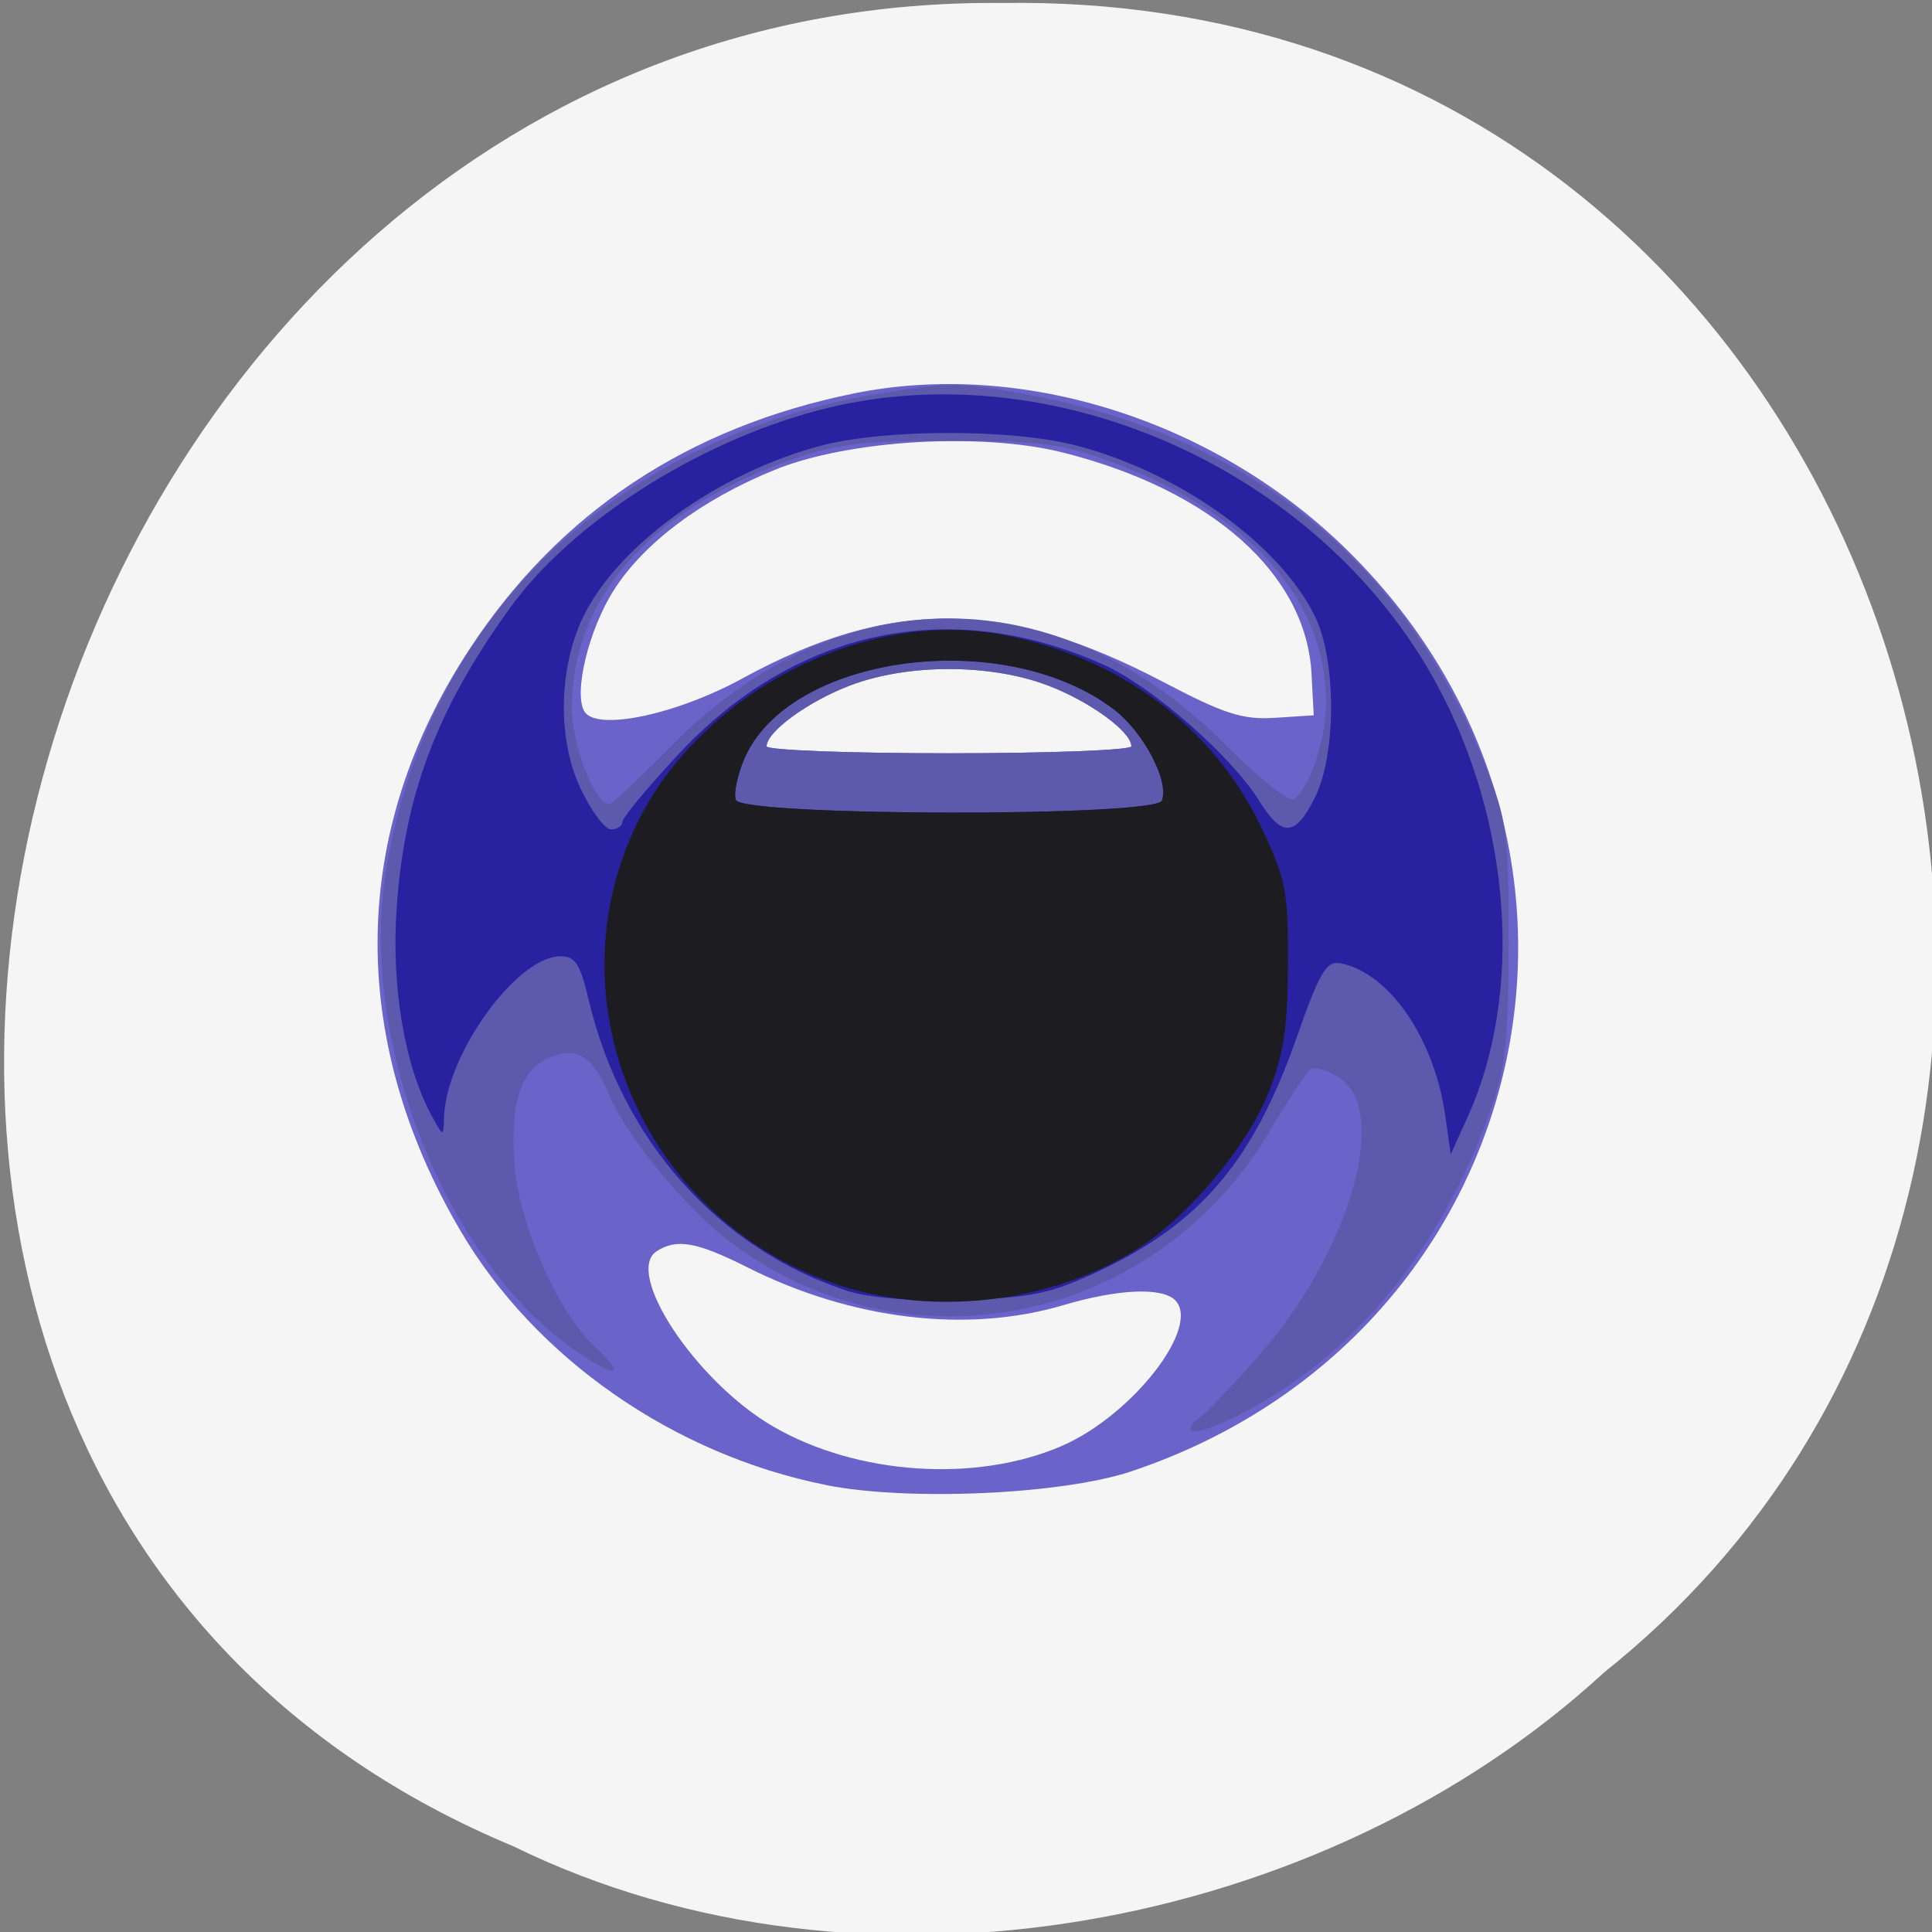 <svg xmlns="http://www.w3.org/2000/svg" viewBox="0 0 256 256"><rect x="0" y="0" width="256" height="256" fill="#808080" stroke="none"/><g fill="#f5f5f5" color="#000"><path d="m -461.56 1509.46 c -102.66 -72.48 -252.13 71.24 -188.42 177.65 55.11 98.31 215.88 55.803 236.4 -48.33 13.01 -47.39 -5.347 -103.13 -47.986 -129.32 z" transform="matrix(0.526 0.836 0.923 -0.488 -1082.51 1367.09)" fill-opacity="0.996"/></g><g transform="matrix(1.124 0 0 1.119 -12.08 -20.07)"><path d="m 108.12 193.78 c -17.963 -3.607 -34.29 -15.02 -43.11 -30.14 -13.384 -22.946 -12.98 -47.37 1.141 -68.924 10.559 -16.12 25.75 -26.24 45.35 -30.21 c 19.564 -3.964 41.974 3.05 57.46 17.986 36.32 35.02 23.06 93.56 -24.841 109.67 -8.157 2.743 -26.342 3.564 -36 1.625 z m 27.788 -4.62 c 8.329 -3.621 16.48 -14.15 13.365 -17.267 -1.555 -1.555 -6.731 -1.324 -13.153 0.587 -11.347 3.376 -24.929 1.752 -37.22 -4.452 -6 -3.03 -8.336 -3.453 -10.71 -1.951 -3.943 2.495 4.559 15.416 13.65 20.744 9.849 5.772 23.947 6.74 34.07 2.339 z m 8.212 -82.85 c 0 -1.735 -4.929 -5.34 -9.871 -7.217 -6.782 -2.577 -16.476 -2.577 -23.258 0 -4.941 1.878 -9.871 5.482 -9.871 7.217 0 0.454 9.675 0.826 21.5 0.826 11.825 0 21.5 -0.372 21.5 -0.826 z m -45.854 -8.04 c 17.434 -9.561 30.911 -9.446 49.62 0.423 7.182 3.788 9.36 4.49 13.169 4.242 l 4.564 -0.297 l -0.261 -4.93 c -0.623 -11.786 -11.721 -21.719 -29.24 -26.17 c -9.639 -2.449 -25.314 -1.52 -34 2.02 -8.595 3.499 -15.442 8.636 -19.01 14.262 -2.97 4.683 -4.783 12.229 -3.456 14.377 1.445 2.339 10.785 0.371 18.612 -3.922 z" fill="#6a64ca"/><path d="m 151.12 187.2 c 0 -0.495 0.381 -1.05 0.848 -1.234 0.466 -0.183 3.612 -3.461 6.99 -7.283 10.779 -12.196 15.749 -29.15 9.706 -33.11 -1.351 -0.885 -2.857 -1.361 -3.348 -1.058 -0.49 0.303 -2.646 3.551 -4.791 7.219 -13.368 22.858 -42.69 29.06 -63.49 13.43 -5.394 -4.053 -12.309 -12.454 -14.493 -17.607 -1.916 -4.52 -3.659 -5.661 -6.817 -4.46 -3.571 1.358 -4.889 5.297 -4.307 12.87 0.533 6.943 5.059 17.276 9.321 21.279 4.143 3.893 2.582 4.03 -2.697 0.237 c -14.842 -10.663 -24.845 -36.17 -21.888 -55.807 4.507 -29.93 26.542 -51.67 57.849 -57.07 c 8.401 -1.45 9.883 -1.446 17.889 0.05 26.09 4.874 44.548 19.861 53.911 43.781 2.622 6.698 2.817 8.18 2.791 21.2 -0.024 12.162 -0.338 14.853 -2.387 20.5 -6.198 17.08 -17.261 29.883 -31.33 36.27 -2.063 0.936 -3.75 1.296 -3.75 0.8 z m -61.26 -80.932 c 19.827 -20.15 45.699 -20.13 65.55 0.034 3.735 3.794 7.268 6.604 7.852 6.243 1.872 -1.157 3.859 -7.217 3.814 -11.63 -0.124 -12.144 -9.141 -22.24 -25.23 -28.25 -5.911 -2.208 -8.355 -2.53 -19.2 -2.53 -10.652 0 -13.387 0.347 -19.11 2.423 -16.291 5.913 -25.27 16.2 -25.369 29.08 -0.036 4.442 2.684 11.5 4.431 11.5 0.28 0 3.549 -3.089 7.265 -6.865 z m 54.26 0.039 c 0 -1.735 -4.929 -5.34 -9.871 -7.217 -6.782 -2.577 -16.476 -2.577 -23.258 0 -4.941 1.878 -9.871 5.482 -9.871 7.217 0 0.454 9.675 0.826 21.5 0.826 11.825 0 21.5 -0.372 21.5 -0.826 z" fill="#5d59ad"/><path d="m 110.62 170.79 c -15.223 -5.04 -26.553 -17.834 -30.461 -34.403 -1.025 -4.344 -1.609 -5.244 -3.388 -5.212 -5.224 0.091 -13.556 11.807 -13.69 19.249 -0.039 2.14 -0.086 2.129 -1.415 -0.313 -3.193 -5.867 -4.789 -15.236 -4.171 -24.474 0.902 -13.483 4.704 -23.644 13.345 -35.672 7.273 -10.124 21.938 -19.589 36.28 -23.417 27.327 -7.293 59.13 6.806 72.966 32.34 8.829 16.301 10.296 36.603 3.704 51.25 l -2.026 4.5 l -0.624 -4.5 c -1.284 -9.254 -6.659 -17.09 -12.45 -18.15 -1.573 -0.288 -2.428 1.186 -5.05 8.708 -5.135 14.735 -11.387 22.14 -23.473 27.811 -5.642 2.647 -7.86 3.109 -16.05 3.341 -5.916 0.168 -11.01 -0.23 -13.5 -1.054 z m -26.5 -55.53 c 0 -0.483 2.943 -4.057 6.54 -7.942 13.845 -14.954 32.12 -18.835 50.21 -10.661 5.694 2.573 15.05 10.801 18.348 16.15 2.664 4.311 4.236 4.211 6.535 -0.413 2.566 -5.163 2.55 -16.369 -0.032 -21.567 -4.258 -8.573 -16.02 -16.993 -28.15 -20.15 -7.542 -1.965 -22.375 -1.965 -29.917 0 -12.1 3.152 -24.06 11.779 -28.16 20.314 -2.899 6.04 -3.04 14.48 -0.338 20.249 1.264 2.698 2.896 4.906 3.627 4.906 0.731 0 1.329 -0.395 1.329 -0.878 z m 63.6 -2.52 c 0.892 -2.325 -2.218 -8.21 -5.743 -10.867 -13.08 -9.857 -38.35 -6.365 -43.524 6.01 -0.801 1.917 -1.234 4.064 -0.962 4.772 0.748 1.949 49.48 2.028 50.23 0.081 z" fill="#2822a1"/><path d="m 110.03 170.24 c -23.13 -7.402 -34.598 -33.503 -24.12 -54.925 7.506 -15.352 26.539 -25.25 42.772 -22.253 c 13.957 2.58 25.07 10.84 30.768 22.873 2.887 6.095 3.171 7.56 3.135 16.201 -0.031 7.459 -0.526 10.725 -2.304 15.202 -2.54 6.395 -9.528 14.745 -15.489 18.508 -9.921 6.263 -23.538 7.984 -34.759 4.394 z m 37.691 -57.5 c 0.892 -2.325 -2.218 -8.21 -5.743 -10.867 -13.08 -9.857 -38.35 -6.365 -43.524 6.01 -0.801 1.917 -1.234 4.064 -0.962 4.772 0.748 1.949 49.48 2.028 50.23 0.081 z" fill="#1d1c20"/></g></svg>